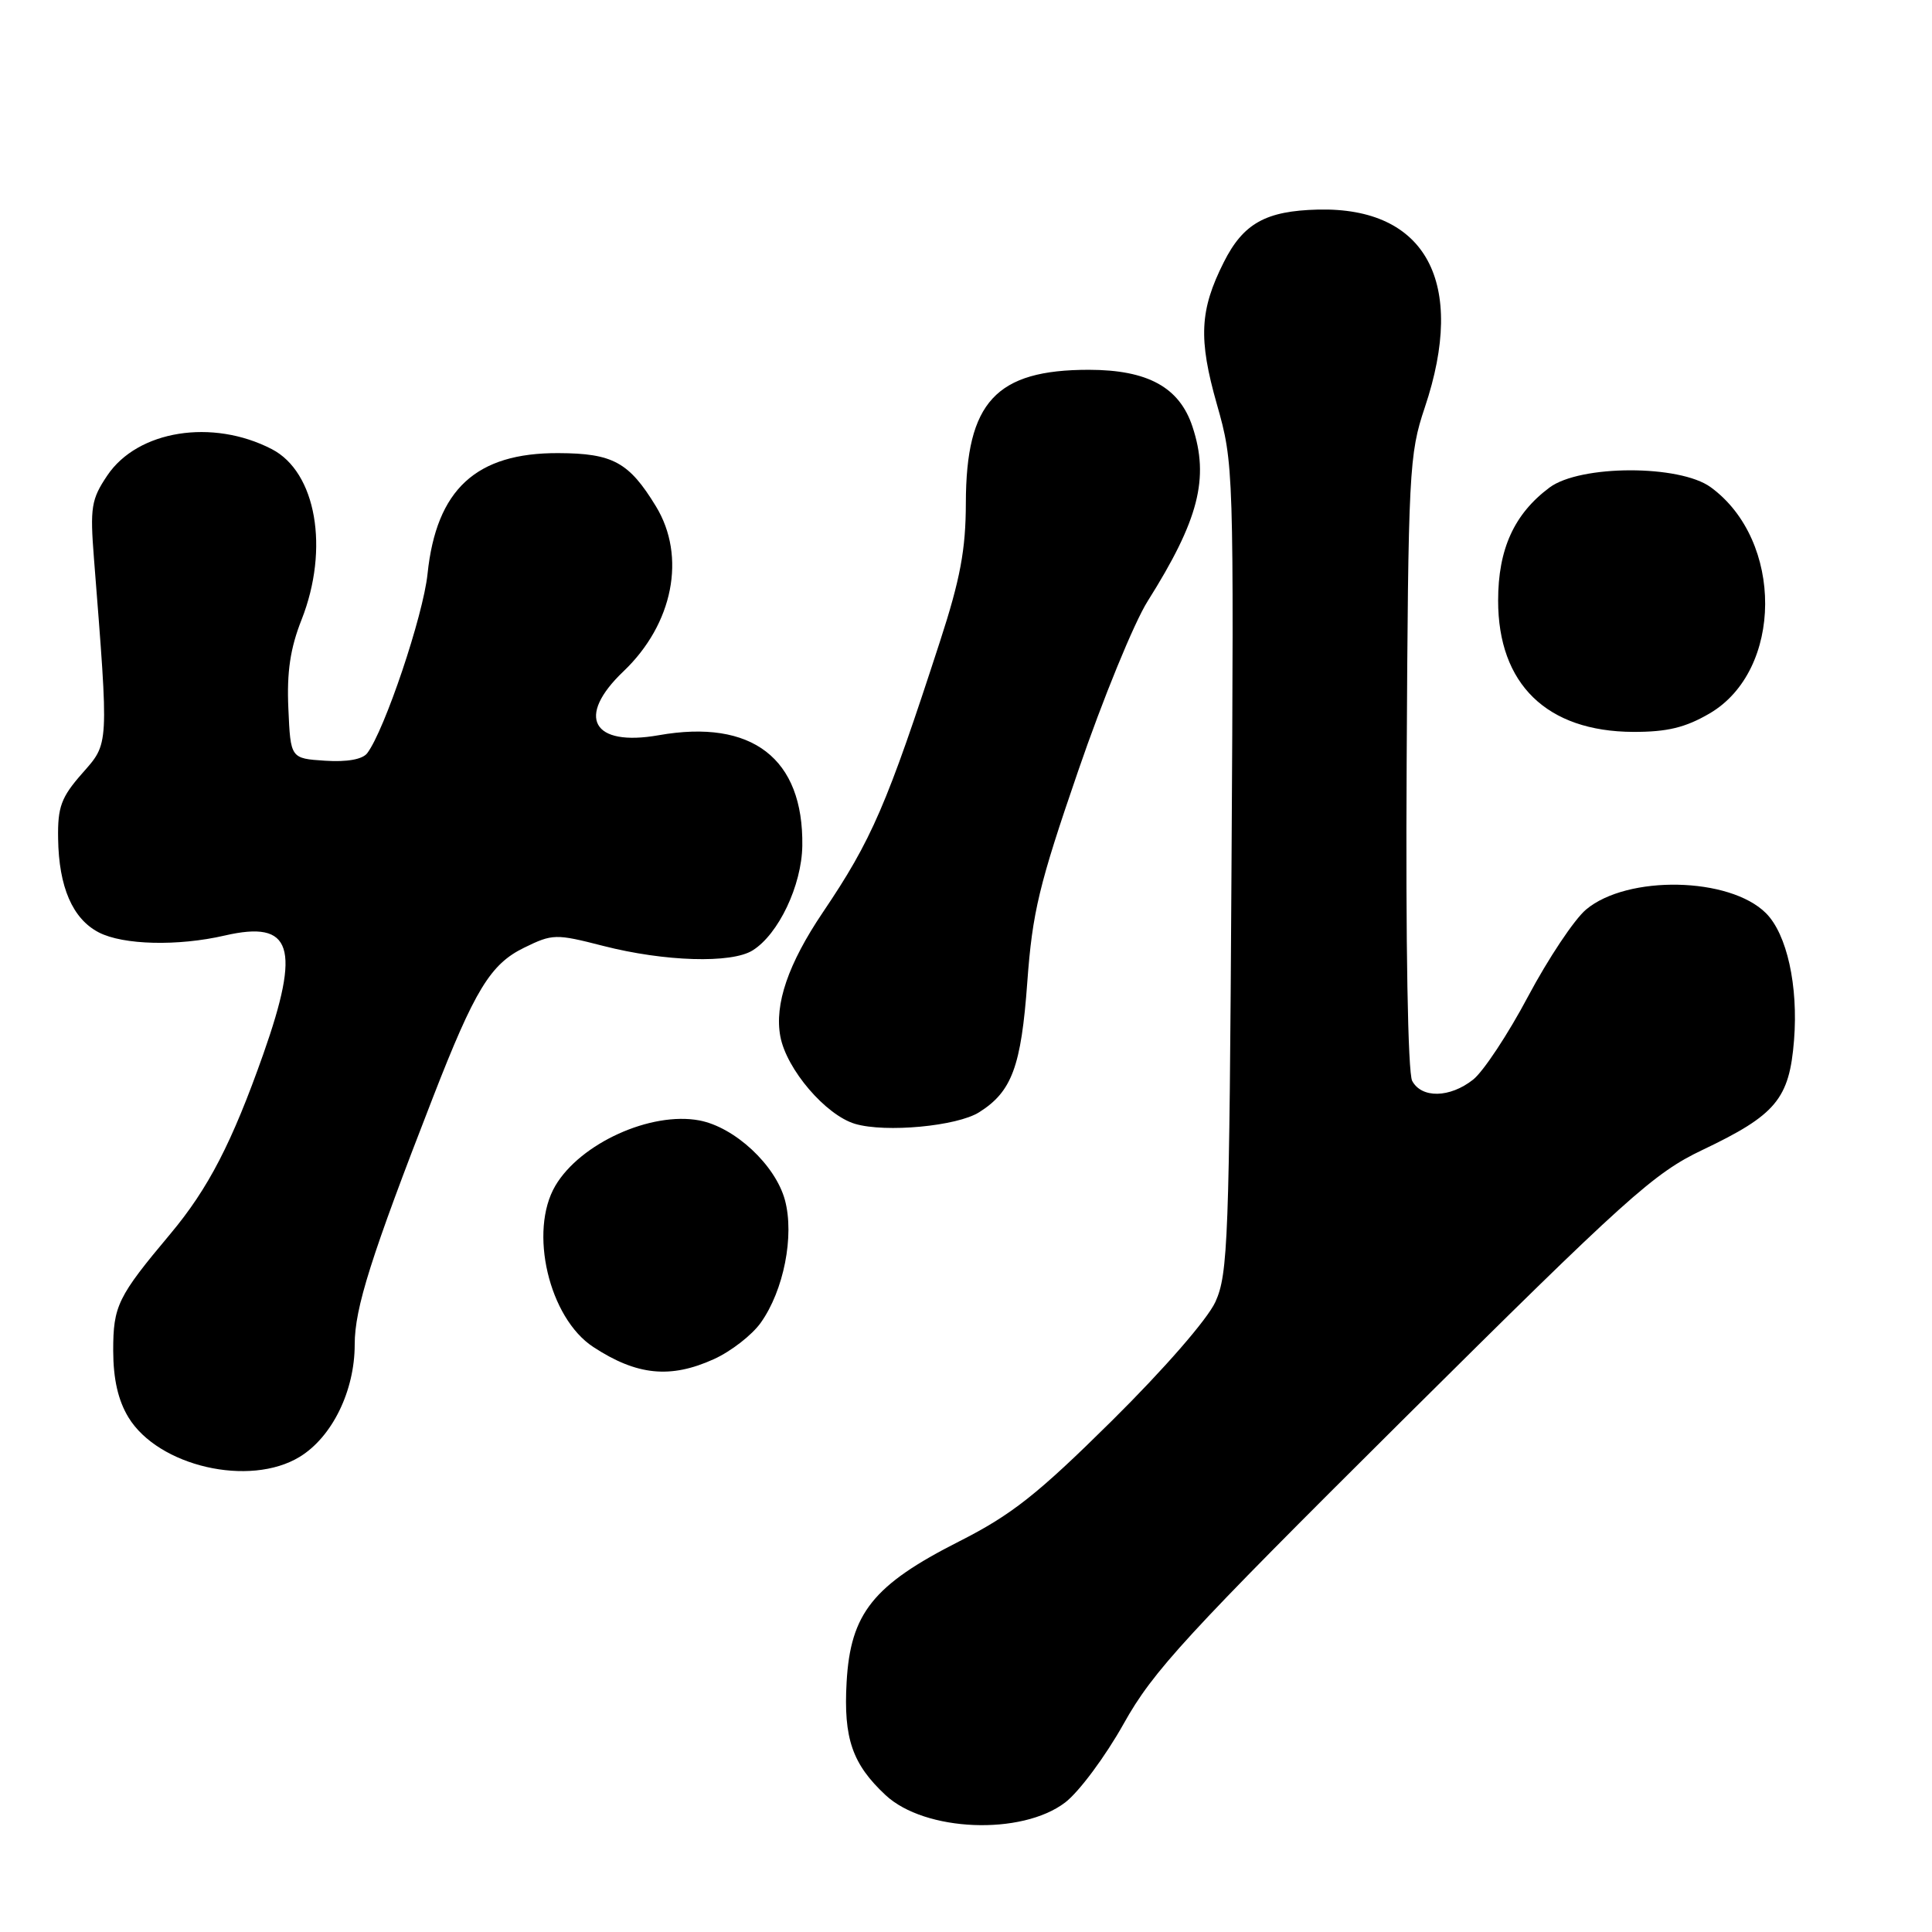 <?xml version="1.0" encoding="UTF-8" standalone="no"?>
<!DOCTYPE svg PUBLIC "-//W3C//DTD SVG 1.1//EN" "http://www.w3.org/Graphics/SVG/1.1/DTD/svg11.dtd" >
<svg xmlns="http://www.w3.org/2000/svg" xmlns:xlink="http://www.w3.org/1999/xlink" version="1.1" viewBox="0 0 256 256">
 <g >
 <path fill="currentColor"
d=" M 141.15 238.83 C 142.99 237.42 146.48 232.72 148.90 228.39 C 152.79 221.42 157.12 216.72 185.90 188.12 C 215.61 158.61 219.13 155.45 225.57 152.38 C 235.34 147.73 237.10 145.62 237.72 137.82 C 238.29 130.63 236.78 123.78 234.00 121.00 C 229.19 116.19 215.63 115.92 210.16 120.52 C 208.60 121.83 205.16 127.00 202.49 132.01 C 199.83 137.03 196.54 142.00 195.19 143.06 C 192.11 145.49 188.37 145.56 187.12 143.22 C 186.55 142.15 186.25 125.19 186.39 100.97 C 186.60 62.36 186.71 60.20 188.79 54.00 C 194.36 37.42 188.97 27.43 174.64 27.77 C 167.72 27.94 164.74 29.60 162.15 34.76 C 158.96 41.10 158.78 44.90 161.24 53.56 C 163.48 61.43 163.50 61.99 163.18 115.00 C 162.89 164.25 162.72 168.82 161.05 172.50 C 159.99 174.82 154.23 181.43 147.34 188.25 C 137.47 198.02 134.05 200.72 127.08 204.25 C 115.69 210.02 112.69 213.78 112.18 222.90 C 111.76 230.33 112.93 233.75 117.34 237.86 C 122.54 242.72 135.38 243.24 141.15 238.83 Z  M 39.71 193.04 C 44.01 190.41 47.00 184.31 47.00 178.16 C 47.00 173.33 49.15 166.54 57.36 145.43 C 62.91 131.15 64.99 127.75 69.44 125.58 C 73.22 123.73 73.63 123.72 79.94 125.34 C 88.07 127.42 96.93 127.69 99.73 125.93 C 103.16 123.79 106.23 117.32 106.31 112.07 C 106.48 100.49 99.65 95.24 87.29 97.42 C 78.47 98.98 76.27 94.99 82.62 88.95 C 89.20 82.68 90.96 73.73 86.92 67.10 C 83.35 61.24 81.21 60.07 74.00 60.04 C 63.08 59.99 57.82 64.84 56.65 76.05 C 56.08 81.57 50.96 96.77 48.66 99.80 C 48.04 100.62 45.99 100.99 43.09 100.80 C 38.50 100.50 38.50 100.50 38.21 93.89 C 37.99 89.06 38.46 85.90 39.96 82.11 C 43.67 72.69 41.90 62.55 36.01 59.51 C 28.14 55.44 18.24 57.02 14.22 63.00 C 12.09 66.16 11.92 67.24 12.45 74.00 C 14.43 99.18 14.47 98.40 10.88 102.49 C 8.11 105.64 7.63 106.93 7.70 111.11 C 7.79 117.54 9.62 121.75 13.09 123.55 C 16.32 125.22 23.57 125.40 29.79 123.96 C 38.73 121.90 39.89 125.47 34.89 139.67 C 30.74 151.42 27.61 157.48 22.57 163.50 C 15.58 171.83 15.00 173.03 15.00 178.97 C 15.01 182.75 15.65 185.55 17.02 187.81 C 20.98 194.30 33.07 197.09 39.71 193.04 Z  M 94.60 180.09 C 96.85 179.07 99.65 176.90 100.81 175.26 C 103.85 170.99 105.28 163.75 104.01 159.02 C 102.75 154.37 97.36 149.35 92.66 148.46 C 86.24 147.26 76.91 151.49 73.59 157.11 C 70.04 163.13 72.73 174.63 78.61 178.48 C 84.38 182.26 88.83 182.71 94.60 180.09 Z  M 129.74 147.38 C 134.08 144.65 135.31 141.32 136.12 130.16 C 136.80 120.87 137.66 117.27 142.86 102.16 C 146.13 92.62 150.28 82.49 152.07 79.66 C 158.84 68.91 160.27 63.37 158.01 56.54 C 156.29 51.32 152.09 49.01 144.28 49.00 C 131.96 49.00 128.01 53.27 127.98 66.65 C 127.97 72.83 127.24 76.74 124.55 85.00 C 117.51 106.68 115.52 111.28 109.02 120.91 C 104.44 127.71 102.60 133.07 103.40 137.34 C 104.22 141.70 109.42 147.77 113.31 148.92 C 117.35 150.11 126.81 149.23 129.74 147.38 Z  M 226.54 94.53 C 236.28 88.82 236.36 71.62 226.68 64.56 C 222.55 61.55 209.38 61.58 205.32 64.60 C 200.63 68.10 198.51 72.76 198.51 79.57 C 198.50 90.65 204.96 96.93 216.41 96.98 C 220.92 96.99 223.32 96.41 226.54 94.53 Z "/>
</g>
</svg>